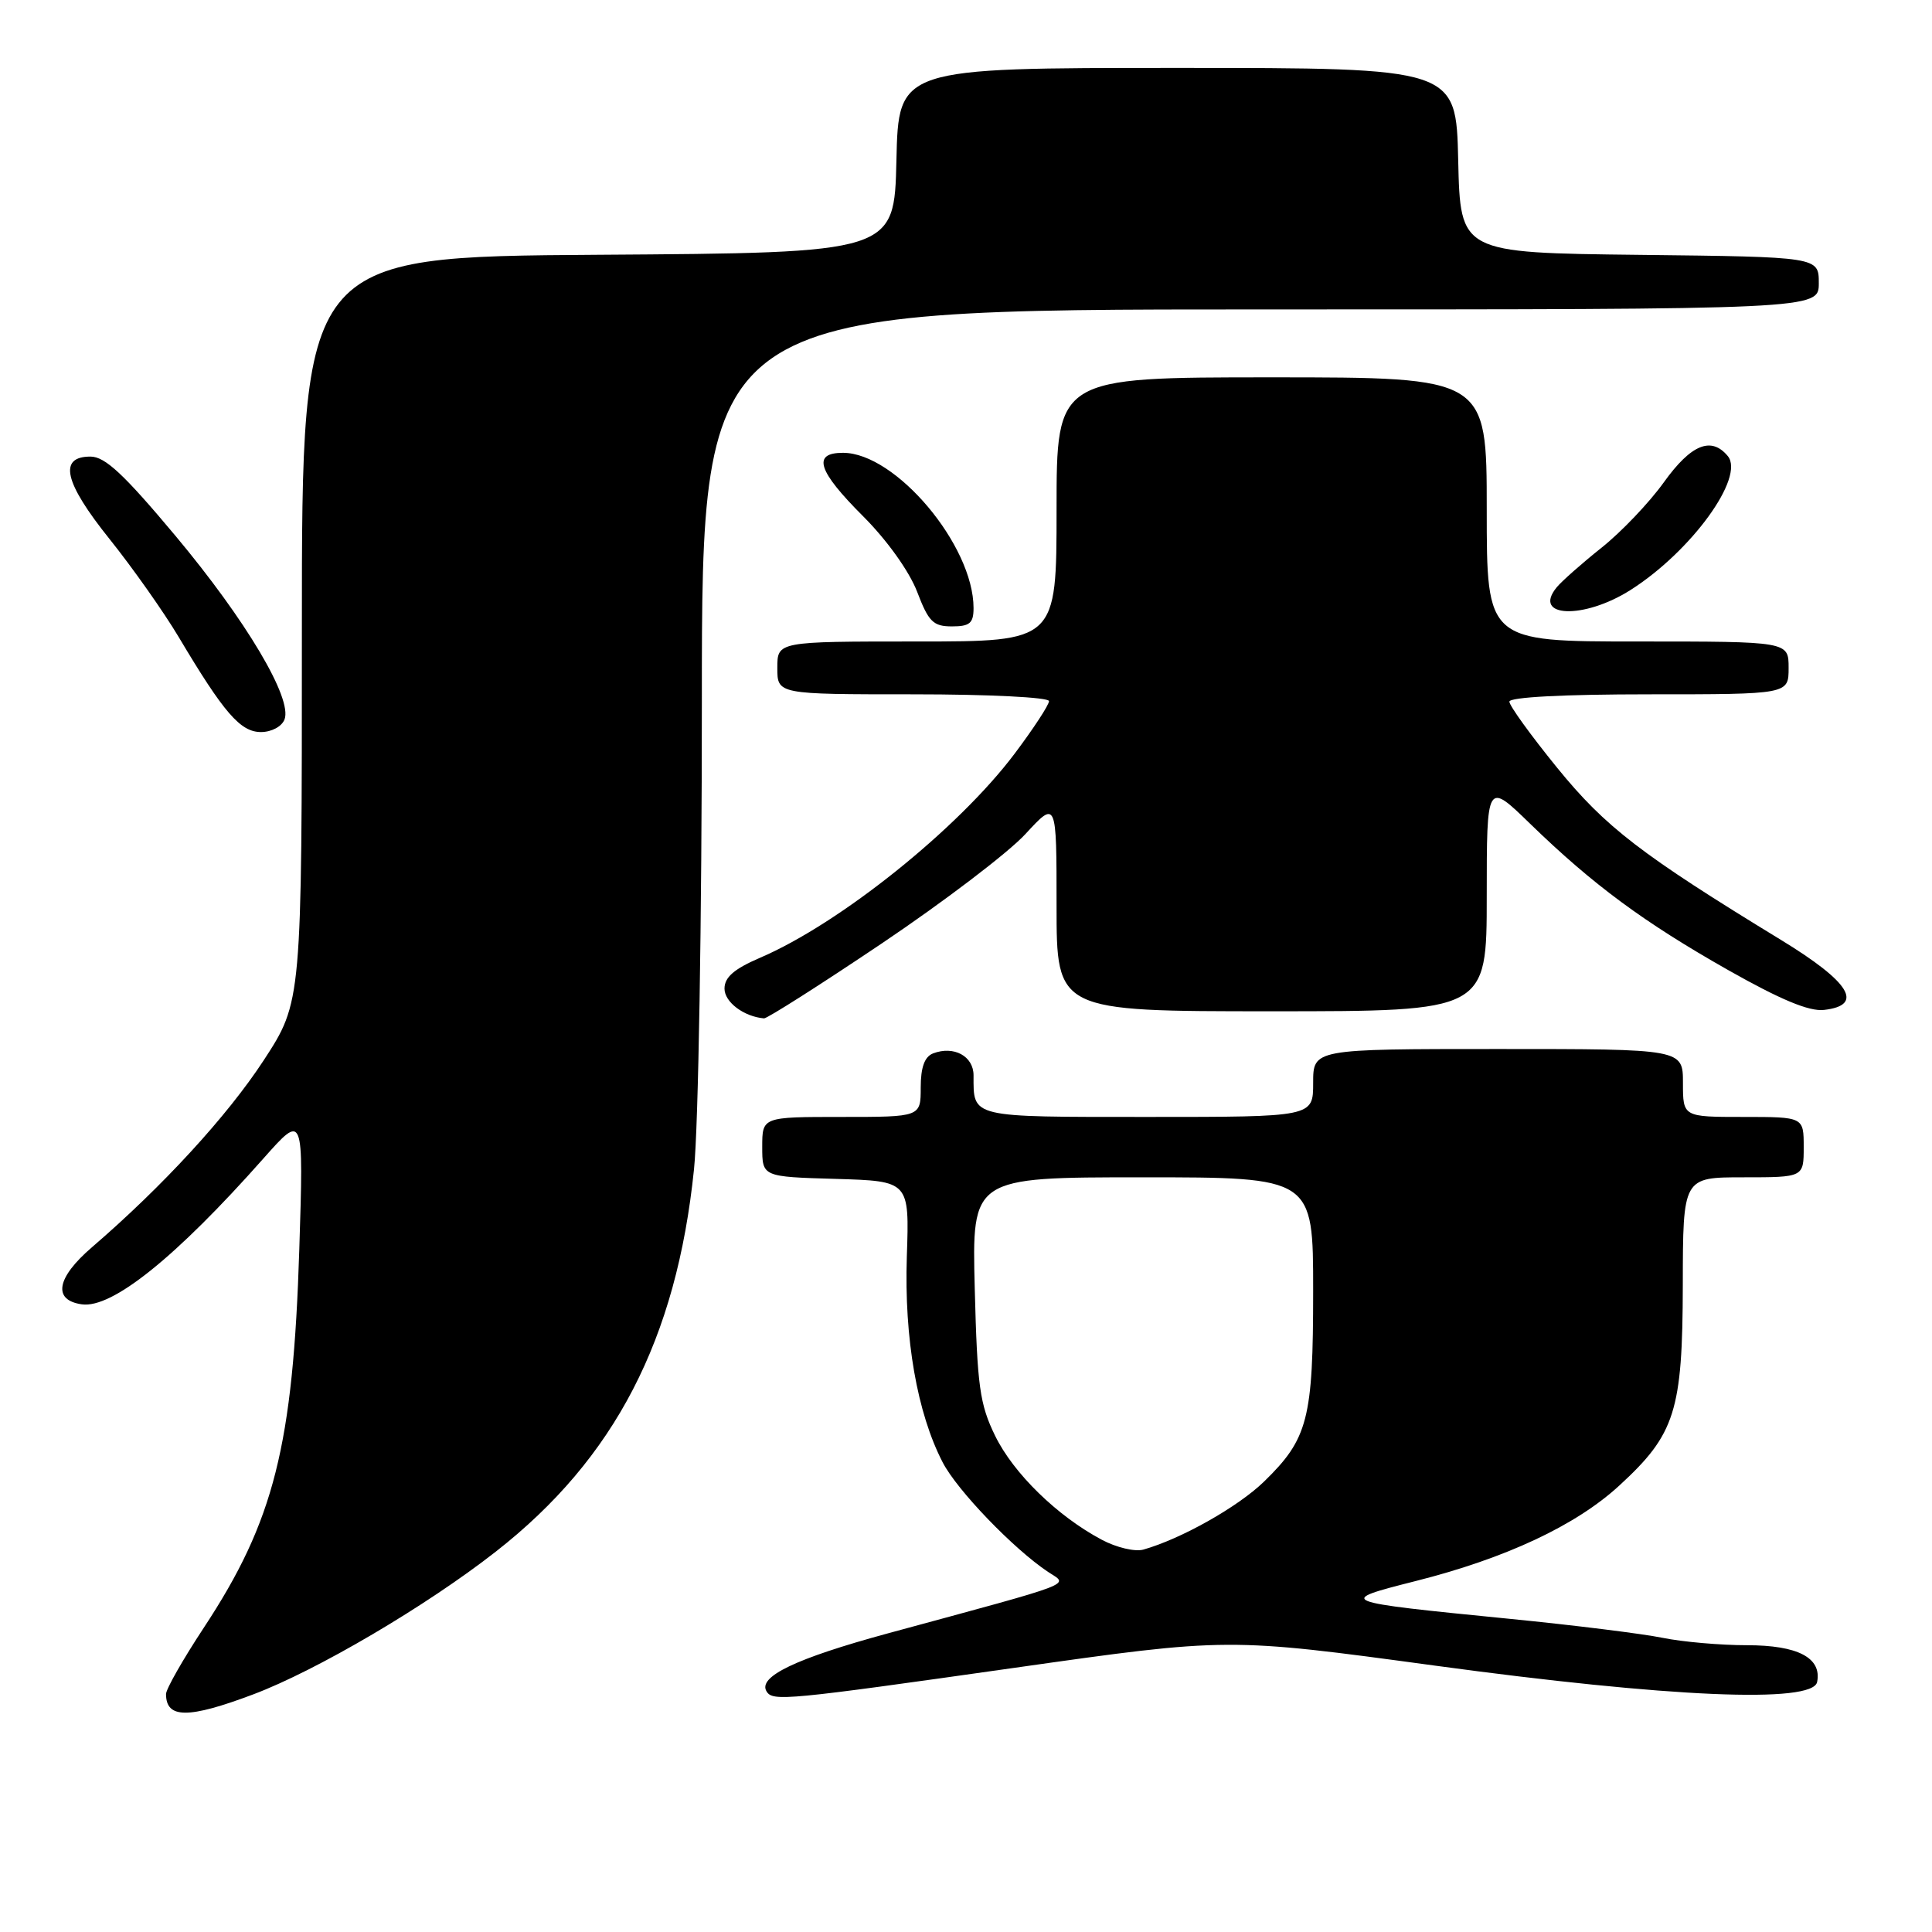 <?xml version="1.0" encoding="UTF-8" standalone="no"?>
<!DOCTYPE svg PUBLIC "-//W3C//DTD SVG 1.1//EN" "http://www.w3.org/Graphics/SVG/1.1/DTD/svg11.dtd" >
<svg xmlns="http://www.w3.org/2000/svg" xmlns:xlink="http://www.w3.org/1999/xlink" version="1.1" viewBox="0 0 256 256">
 <g >
 <path fill="currentColor"
d=" M 33.54 224.52 C 41.97 221.35 56.50 212.80 65.72 205.58 C 81.47 193.26 89.65 177.47 91.96 154.92 C 92.54 149.31 93.00 121.64 93.00 92.89 C 93.00 41.00 93.00 41.00 167.00 41.00 C 241.00 41.00 241.00 41.00 241.00 37.52 C 241.00 34.04 241.00 34.04 217.25 33.77 C 193.50 33.50 193.50 33.50 193.22 21.25 C 192.94 9.00 192.94 9.00 156.00 9.00 C 119.06 9.00 119.06 9.00 118.78 21.25 C 118.50 33.50 118.50 33.50 79.25 33.76 C 40.00 34.02 40.00 34.02 40.00 83.38 C 40.00 132.74 40.00 132.74 34.94 140.50 C 30.11 147.89 21.55 157.21 12.18 165.27 C 7.48 169.31 6.95 172.28 10.84 172.83 C 14.85 173.40 23.30 166.61 34.91 153.50 C 40.23 147.50 40.23 147.50 39.66 165.50 C 38.84 191.55 36.32 201.56 26.98 215.72 C 24.24 219.88 22.00 223.81 22.00 224.47 C 22.00 227.74 24.94 227.76 33.54 224.52 Z  M 134.46 220.99 C 162.72 216.98 162.72 216.98 190.11 220.70 C 221.23 224.93 240.22 225.75 240.78 222.87 C 241.41 219.67 238.23 218.00 231.48 218.00 C 227.97 218.00 222.94 217.56 220.30 217.02 C 217.66 216.48 208.53 215.34 200.00 214.50 C 177.11 212.23 176.99 212.18 187.57 209.50 C 199.53 206.48 208.82 202.13 214.56 196.85 C 221.98 190.04 222.95 186.98 222.98 170.25 C 223.00 156.00 223.00 156.00 231.00 156.00 C 239.00 156.00 239.00 156.00 239.00 152.00 C 239.00 148.00 239.00 148.00 231.00 148.00 C 223.00 148.00 223.00 148.00 223.00 143.50 C 223.00 139.00 223.00 139.00 198.50 139.00 C 174.00 139.00 174.00 139.00 174.00 143.50 C 174.00 148.00 174.00 148.00 152.11 148.00 C 128.41 148.00 129.00 148.14 129.00 142.49 C 129.00 139.94 126.39 138.53 123.64 139.58 C 122.51 140.02 122.00 141.42 122.00 144.11 C 122.00 148.00 122.00 148.00 111.50 148.00 C 101.00 148.00 101.00 148.00 101.00 151.96 C 101.00 155.93 101.00 155.93 110.75 156.21 C 120.50 156.50 120.50 156.50 120.16 166.50 C 119.80 177.34 121.52 187.22 124.91 193.77 C 126.82 197.47 134.31 205.25 138.88 208.29 C 141.60 210.10 143.20 209.49 117.61 216.44 C 105.42 219.76 100.37 222.18 101.58 224.13 C 102.40 225.46 104.16 225.29 134.46 220.99 Z  M 116.87 124.99 C 125.06 119.48 133.62 112.97 135.88 110.51 C 140.00 106.04 140.00 106.04 140.00 120.02 C 140.00 134.00 140.00 134.00 168.50 134.00 C 197.00 134.00 197.00 134.00 197.00 118.78 C 197.00 103.56 197.00 103.56 202.75 109.15 C 211.07 117.23 217.83 122.22 229.01 128.55 C 235.92 132.46 239.73 134.05 241.69 133.82 C 247.05 133.21 245.17 130.15 236.00 124.55 C 217.43 113.22 212.73 109.60 206.32 101.72 C 202.85 97.45 200.00 93.51 200.00 92.97 C 200.00 92.38 207.17 92.00 218.50 92.00 C 237.00 92.00 237.00 92.00 237.00 88.50 C 237.00 85.00 237.00 85.00 217.00 85.00 C 197.00 85.00 197.00 85.00 197.00 67.50 C 197.00 50.00 197.00 50.00 168.50 50.00 C 140.00 50.00 140.00 50.00 140.00 67.50 C 140.00 85.00 140.00 85.00 121.50 85.00 C 103.00 85.00 103.00 85.00 103.00 88.50 C 103.00 92.00 103.00 92.00 121.00 92.00 C 131.01 92.00 139.00 92.40 139.00 92.90 C 139.00 93.40 136.95 96.53 134.44 99.87 C 126.96 109.81 111.30 122.37 100.71 126.91 C 97.27 128.39 96.00 129.49 96.00 131.00 C 96.00 132.78 98.56 134.71 101.24 134.94 C 101.64 134.97 108.68 130.50 116.87 124.99 Z  M 37.70 95.33 C 38.77 92.56 32.62 82.21 23.25 71.00 C 16.42 62.84 13.92 60.50 11.99 60.50 C 7.70 60.50 8.49 63.91 14.52 71.43 C 17.57 75.24 21.70 81.09 23.69 84.43 C 29.68 94.49 31.86 97.00 34.58 97.00 C 35.98 97.00 37.34 96.27 37.70 95.33 Z  M 129.00 80.57 C 129.00 72.26 118.68 60.00 111.70 60.00 C 107.58 60.00 108.34 62.39 114.38 68.42 C 117.54 71.58 120.48 75.70 121.52 78.40 C 123.04 82.39 123.65 83.00 126.14 83.00 C 128.50 83.00 129.00 82.58 129.00 80.57 Z  M 216.05 78.18 C 224.11 73.06 231.25 63.22 228.94 60.43 C 226.75 57.79 224.08 58.88 220.48 63.89 C 218.55 66.59 214.84 70.48 212.23 72.56 C 209.63 74.63 206.95 77.00 206.28 77.81 C 202.96 81.85 209.86 82.11 216.05 78.18 Z  M 146.00 204.03 C 140.10 200.90 134.29 195.23 131.86 190.25 C 129.82 186.08 129.49 183.69 129.16 170.75 C 128.78 156.00 128.78 156.00 151.39 156.00 C 174.00 156.00 174.00 156.00 174.00 171.03 C 174.00 188.05 173.33 190.64 167.47 196.34 C 164.02 199.68 156.52 203.91 151.50 205.33 C 150.40 205.64 147.93 205.06 146.00 204.03 Z "/>
</g>
</svg>